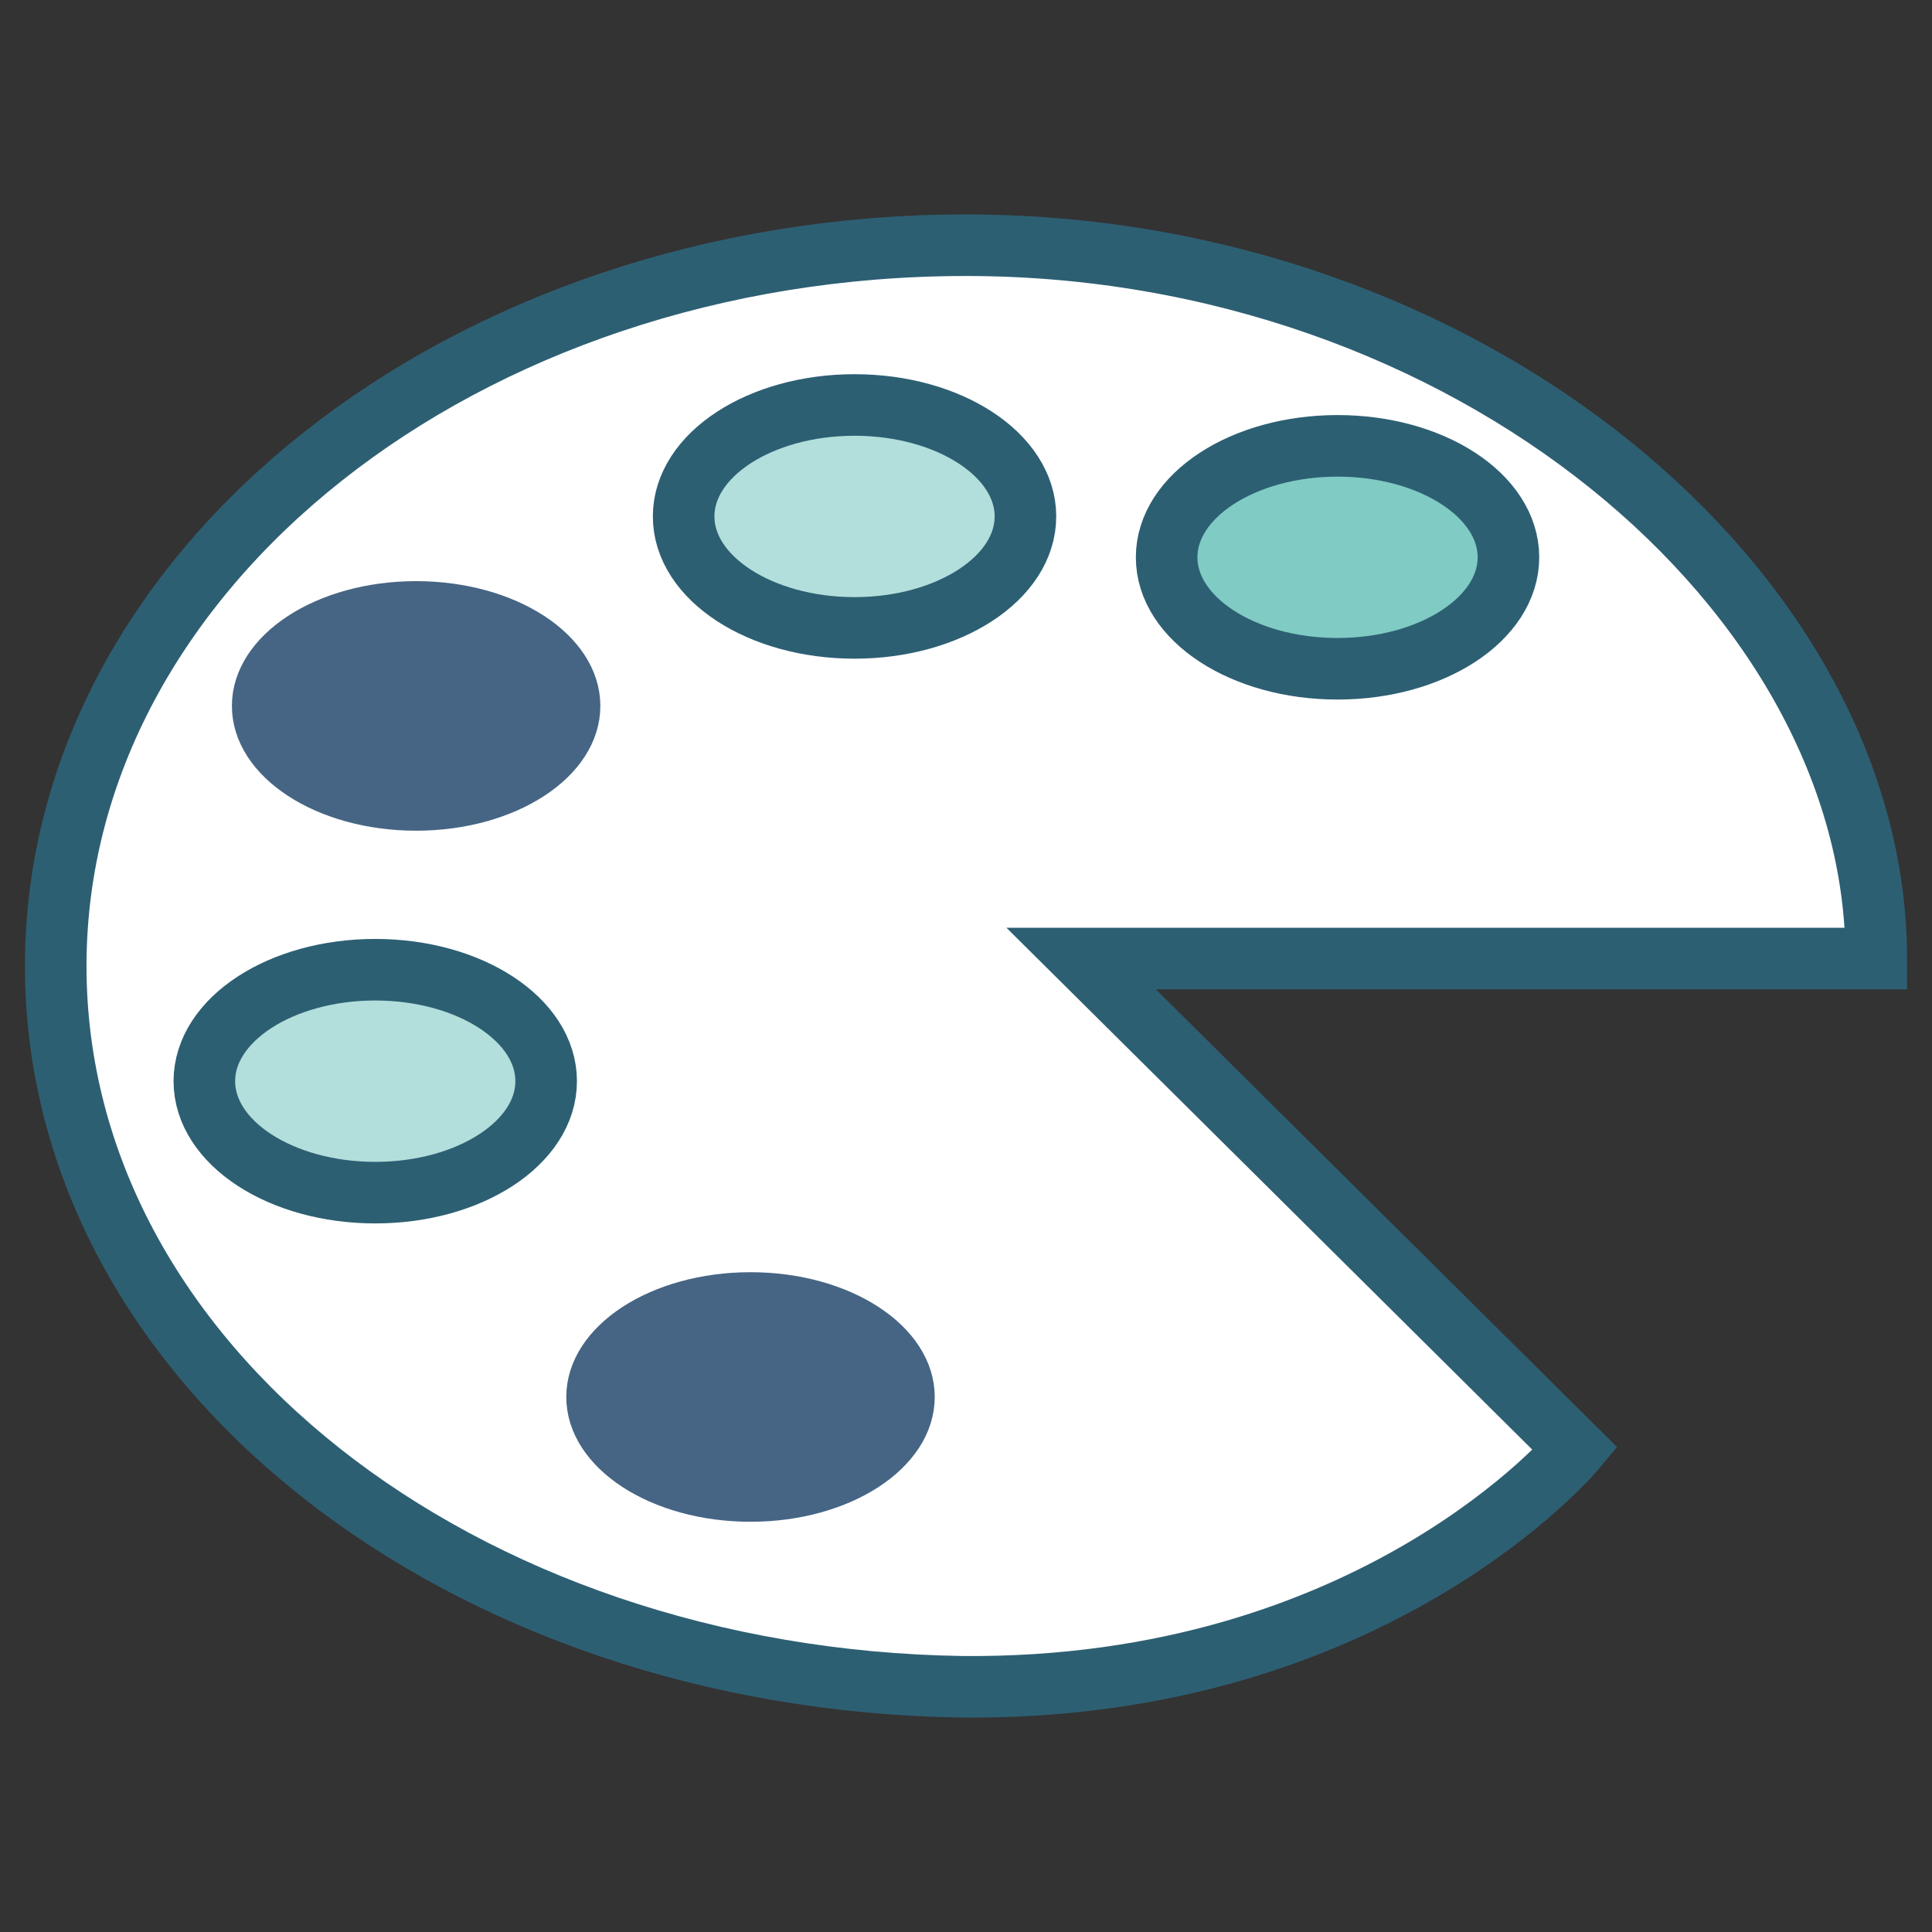 <svg viewBox="0 0 52 52" xmlns="http://www.w3.org/2000/svg"><rect x="0" y="0" width="52" height="52" fill="#333333" stroke="none"/><g stroke-miterlimit="10"><path d="M25.9 45.4C12.4 45.2 1.5 36.7 1.5 26S12.5 6.6 26 6.6s24.5 9.3 24.5 19.2H29.1L42.4 39s-5.4 6.5-16.5 6.4z" fill="#fff" stroke="#2d5f73" stroke-width="1.657"/><ellipse cx="23" cy="13.9" fill="#b2dfdb" rx="4.6" ry="3" stroke="#2d5f73" stroke-width="1.657"/><ellipse cx="11.2" cy="19" fill="#466584" rx="4.6" ry="3" stroke="#466584" stroke-linecap="round" stroke-linejoin="round" stroke-width=".717"/><ellipse cx="10.1" cy="29.1" fill="#b2dfdb" rx="4.6" ry="3" stroke="#2d5f73" stroke-width="1.657"/><ellipse cx="20.2" cy="37.6" fill="#466584" rx="4.6" ry="3" stroke="#466584" stroke-linecap="round" stroke-linejoin="round" stroke-width=".717"/><ellipse cx="36" cy="15" fill="#80cbc4" rx="4.6" ry="3" stroke="#2d5f73" stroke-width="1.657"/></g></svg>